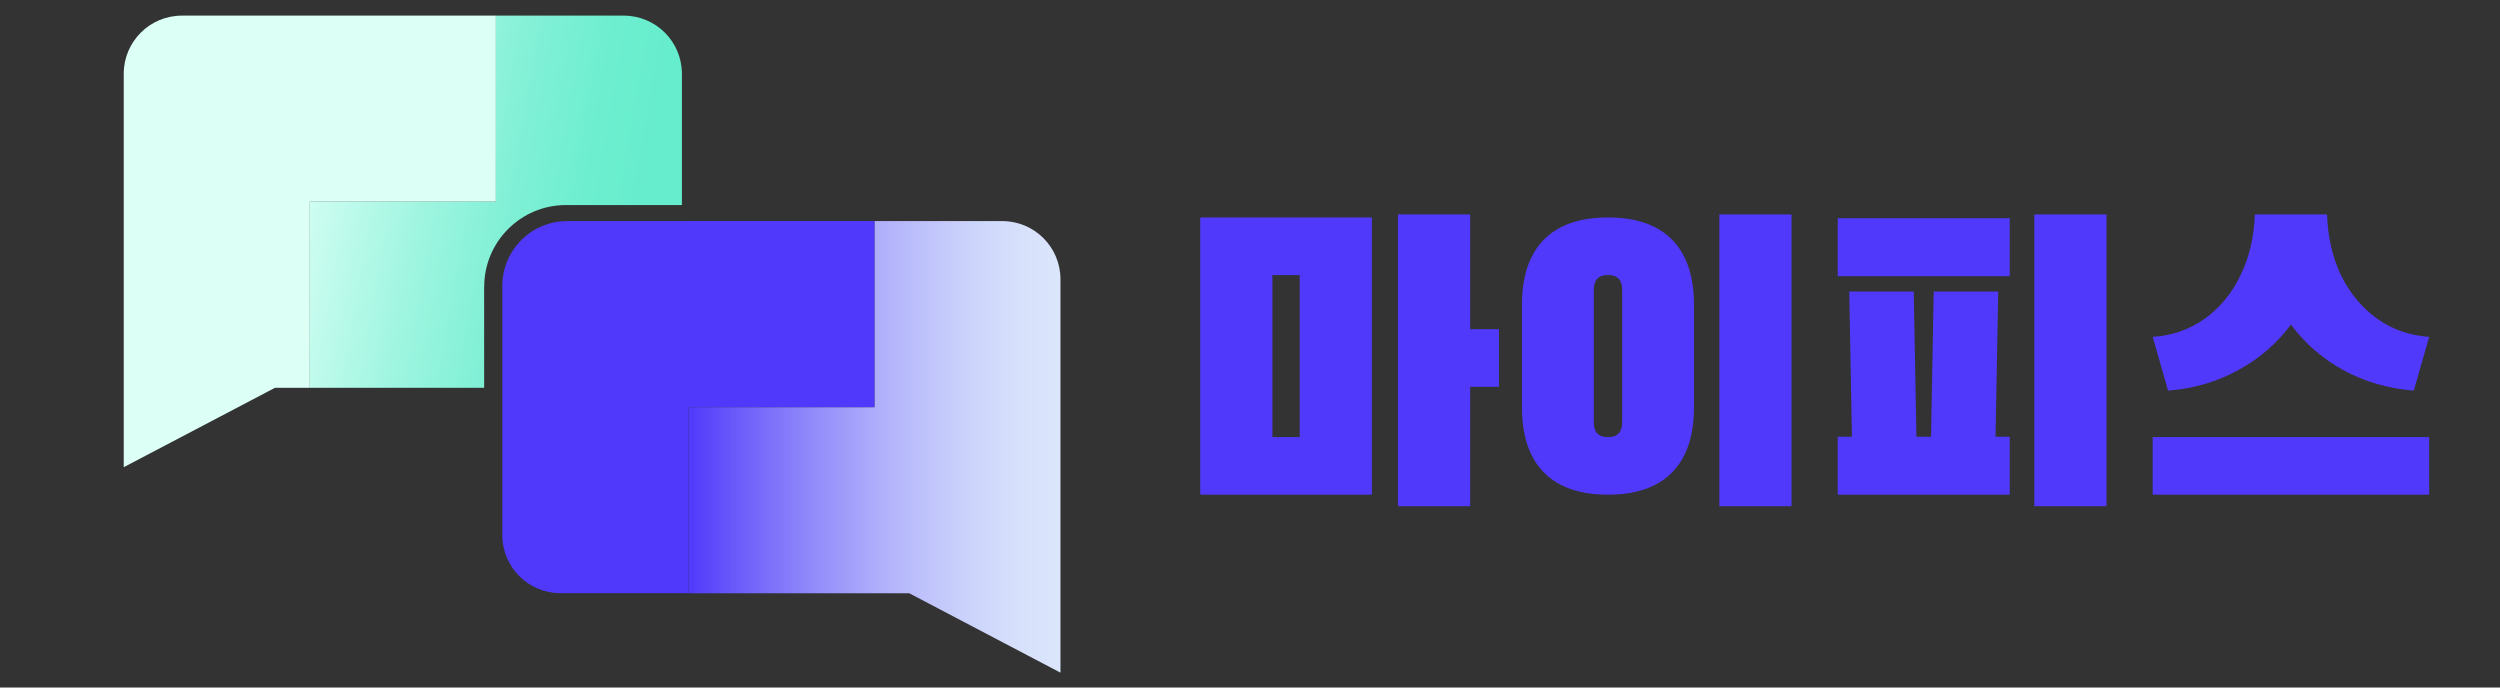 <svg width="160" height="44" viewBox="0 0 160 44" fill="none" xmlns="http://www.w3.org/2000/svg">
<rect x="0" y="0" width="160" height="44" fill="#333333" stroke="none"/>
<g id="&#235;&#161;&#156;&#234;&#179;&#160; svg" clip-path="url(#clip0_1709_4482)">
<path id="Vector" d="M19.828 1H11.641C9.586 1 7.919 2.666 7.919 4.722V29.9L17.6 24.818H19.828V12.909H31.738V1H19.828Z" fill="#DCFFF6"/>
<path id="Vector_2" d="M64.153 14.15H55.965V26.059H44.056V37.968H58.19L67.87 43.05V17.871C67.87 15.816 66.204 14.15 64.149 14.15H64.153Z" fill="url(#paint0_linear_1709_4482)"/>
<path id="Vector_3" d="M30.989 18.355C30.989 15.465 33.33 13.124 36.22 13.124H43.642V4.722C43.642 2.666 41.976 1 39.921 1H31.733V12.909H19.824V24.818H30.985V18.355H30.989Z" fill="url(#paint1_linear_1709_4482)"/>
<path id="Vector_4" d="M44.056 14.15H36.299C34.004 14.15 32.147 16.01 32.147 18.301V34.242C32.147 36.297 33.813 37.964 35.868 37.964H44.056V26.055H55.965V14.145H44.056V14.15Z" fill="#5039FA"/>
<path id="Vector_5" d="M94.091 13.72V21.068H95.934V24.754H94.091V32.397H89.47V13.72H94.091ZM87.799 13.916V31.66H76.814V13.916H87.799ZM83.179 17.603H81.434V27.974H83.179V17.603ZM110.038 13.72H114.658V32.397H110.038V13.72ZM102.911 13.916C104.713 13.916 106.081 14.392 107.015 15.342C107.948 16.292 108.415 17.685 108.415 19.52V26.057C108.415 27.892 107.948 29.284 107.015 30.235C106.081 31.185 104.713 31.66 102.911 31.66C101.108 31.66 99.74 31.185 98.806 30.235C97.873 29.284 97.406 27.892 97.406 26.057V19.52C97.406 17.685 97.873 16.292 98.806 15.342C99.74 14.392 101.108 13.916 102.911 13.916ZM102.911 17.603C102.305 17.603 102.001 17.914 102.001 18.537V27.04C102.001 27.662 102.305 27.974 102.911 27.974C103.517 27.974 103.82 27.662 103.82 27.04V18.537C103.82 17.914 103.517 17.603 102.911 17.603ZM130.196 13.72H134.816V32.397H130.196V13.72ZM117.614 17.677V13.966H128.623V17.677H117.614ZM127.886 18.66L127.714 27.949H128.623V31.66H117.614V27.949H118.523L118.351 18.66H122.479L122.651 27.949H123.585L123.757 18.66H127.886ZM146.62 20.773C145.719 21.985 144.589 22.96 143.229 23.698C141.886 24.435 140.394 24.869 138.756 25L137.773 21.559C139.018 21.477 140.124 21.093 141.091 20.404C142.057 19.716 142.819 18.799 143.376 17.652C143.949 16.489 144.261 15.178 144.31 13.72H148.93C148.979 15.178 149.283 16.489 149.839 17.652C150.413 18.799 151.183 19.716 152.15 20.404C153.116 21.093 154.222 21.477 155.468 21.559L154.484 25C152.846 24.869 151.347 24.435 149.987 23.698C148.644 22.96 147.521 21.985 146.62 20.773ZM137.773 31.66V27.974H155.468V31.66H137.773Z" fill="#5039FA"/>
</g>
<defs>
<linearGradient id="paint0_linear_1709_4482" x1="44.056" y1="28.598" x2="67.874" y2="28.598" gradientUnits="userSpaceOnUse">
<stop stop-color="#5039FA"/>
<stop offset="0.14" stop-color="#6E5EFA"/>
<stop offset="0.35" stop-color="#948EFA"/>
<stop offset="0.54" stop-color="#B3B4FB"/>
<stop offset="0.72" stop-color="#C9CFFB"/>
<stop offset="0.88" stop-color="#D6E0FB"/>
<stop offset="1" stop-color="#DBE6FC"/>
</linearGradient>
<linearGradient id="paint1_linear_1709_4482" x1="41.641" y1="14.952" x2="18.505" y2="10.875" gradientUnits="userSpaceOnUse">
<stop offset="0.03" stop-color="#66EDCD"/>
<stop offset="0.18" stop-color="#6CEECF"/>
<stop offset="0.38" stop-color="#7FF0D5"/>
<stop offset="0.62" stop-color="#9EF5E0"/>
<stop offset="0.89" stop-color="#C8FCEF"/>
<stop offset="1" stop-color="#DCFFF6"/>
</linearGradient>
<clipPath id="clip0_1709_4482">
<rect width="160" height="44" fill="white"/>
</clipPath>
</defs>
</svg>
